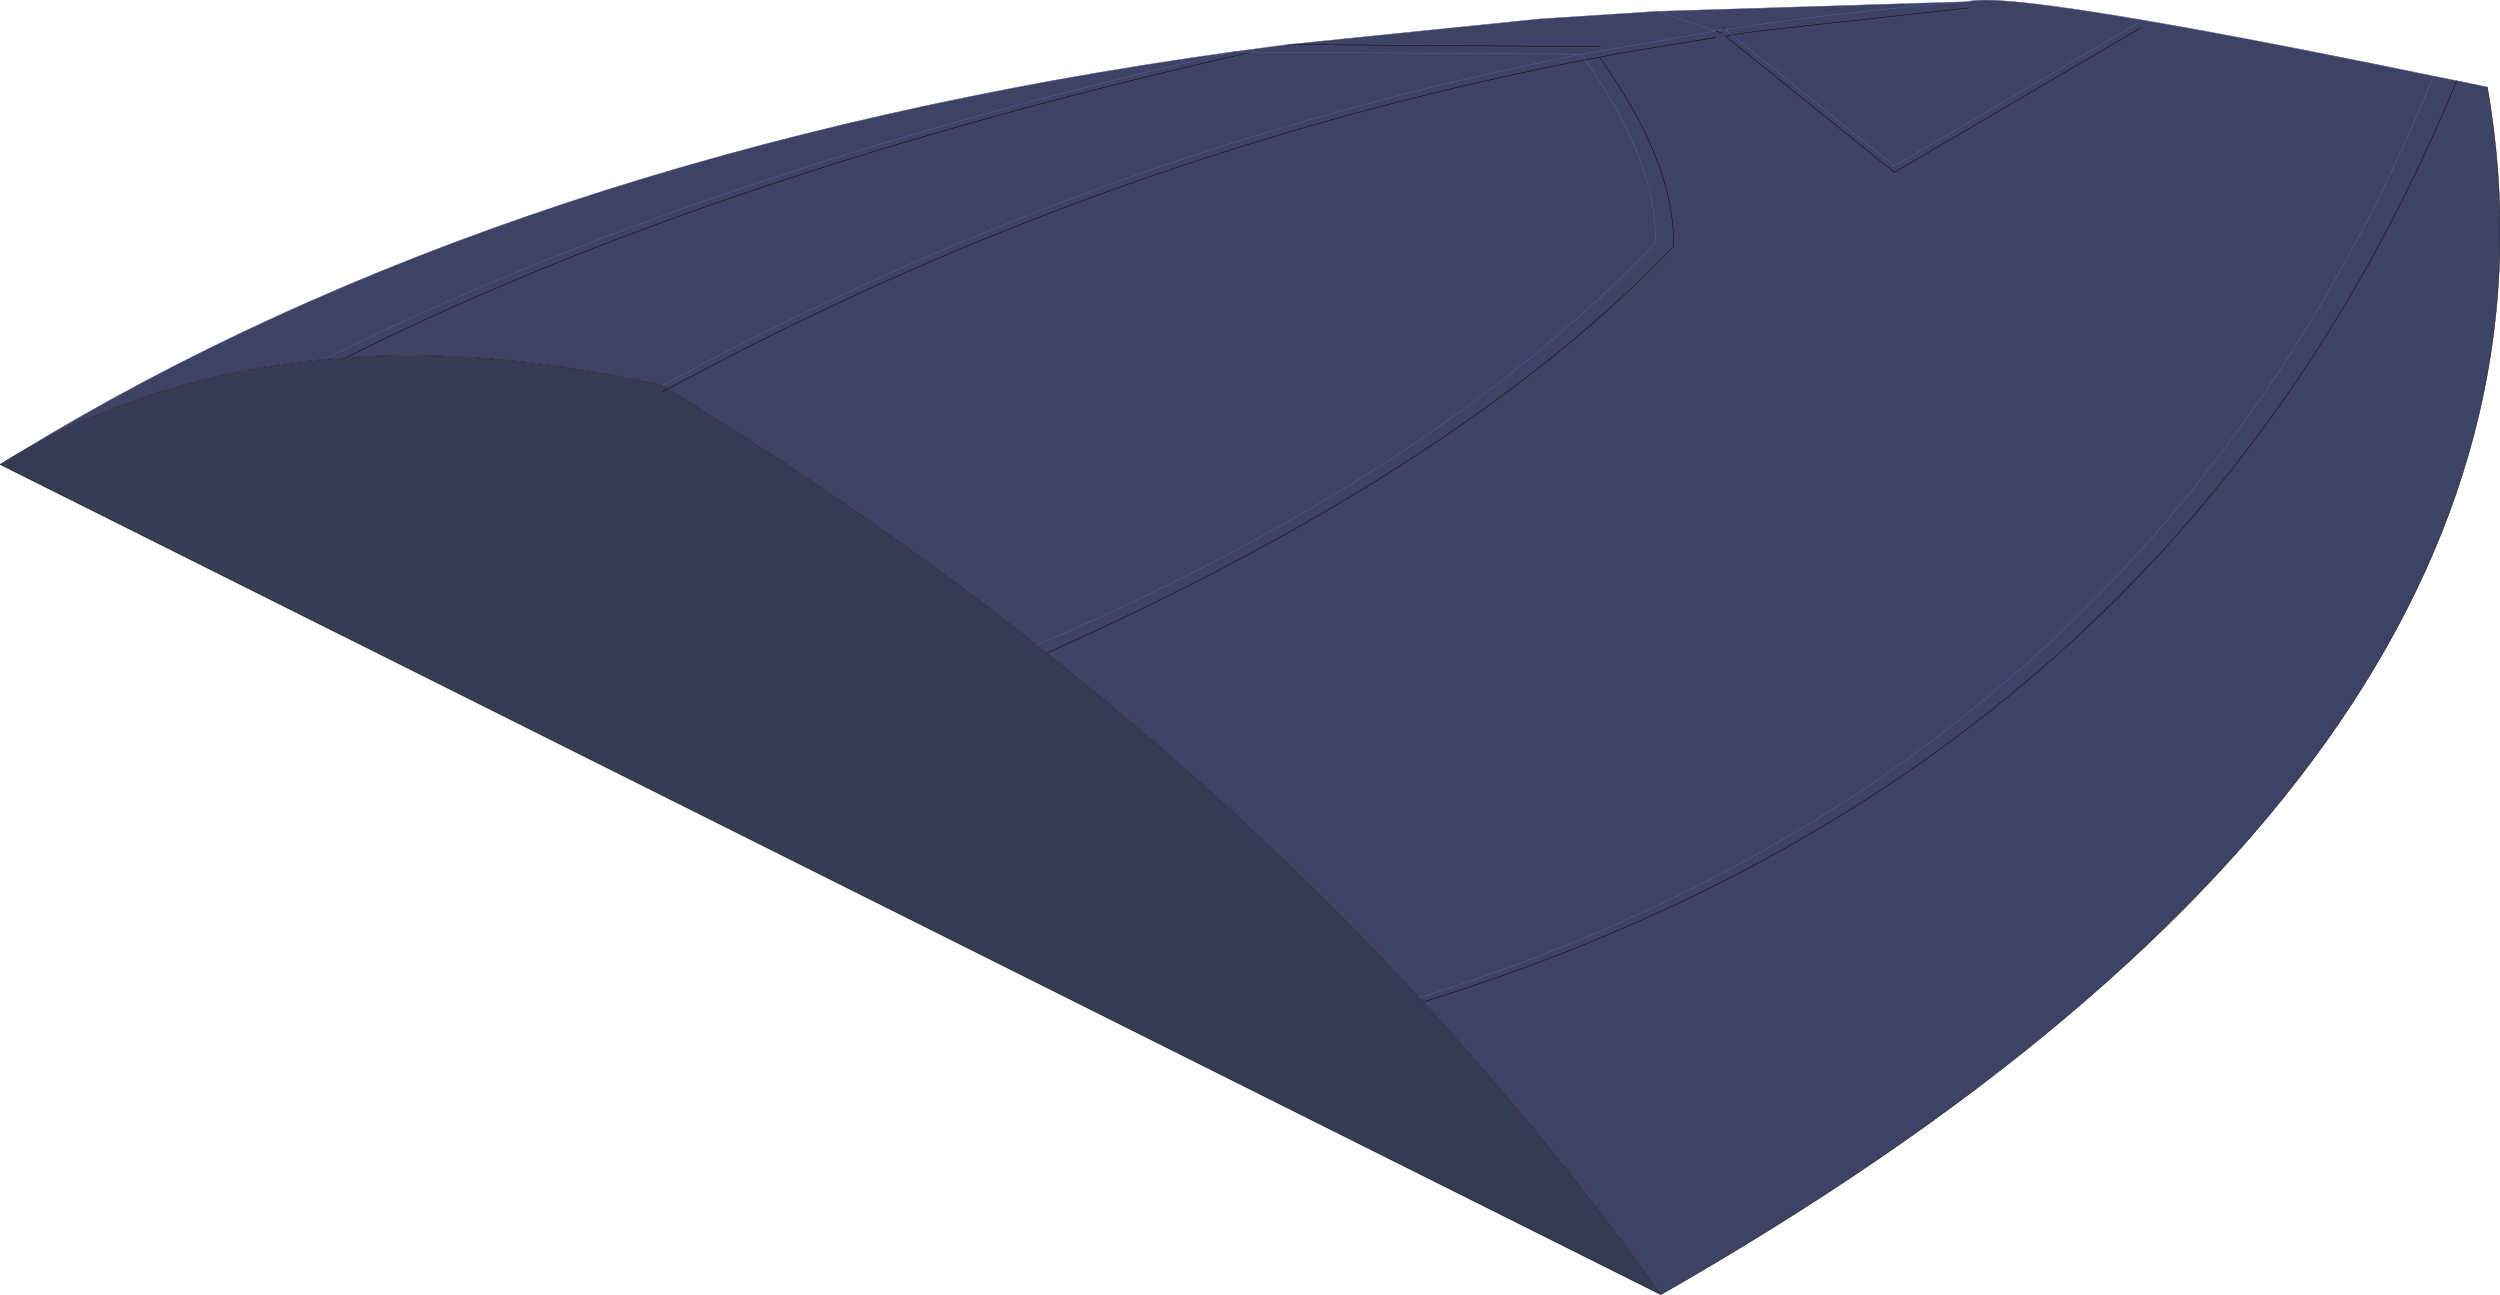 <?xml version="1.0" encoding="UTF-8" standalone="no"?>
<svg xmlns:xlink="http://www.w3.org/1999/xlink" height="154.0px" width="297.4px" xmlns="http://www.w3.org/2000/svg">
  <g transform="matrix(1.0, 0.0, 0.0, 1.0, 81.9, 100.25)">
    <path d="M-43.3 -57.5 Q0.35 -79.4 64.85 -94.1 L66.95 -94.05 64.85 -94.1 Q0.35 -79.4 -43.3 -57.5 -63.3 -55.65 -79.85 -46.25 -21.25 -82.15 64.85 -94.1 L71.3 -94.95 101.3 -98.0 115.2 -98.9 122.2 -96.55 106.25 -93.8 66.95 -94.05 106.25 -93.8 122.2 -96.55 115.2 -98.9 152.2 -100.05 Q137.6 -98.9 123.3 -96.75 137.6 -98.9 152.2 -100.05 157.35 -101.55 207.6 -91.2 L210.35 -90.65 214.0 -89.9 Q227.8 -10.3 115.7 53.75 102.7 35.6 87.4 18.95 L86.95 18.45 Q66.8 -3.35 42.6 -22.55 L41.45 -23.5 Q88.7 -43.75 115.05 -71.35 115.2 -79.8 108.7 -90.1 L106.7 -93.15 108.7 -90.1 Q115.2 -79.8 115.05 -71.35 88.7 -43.75 41.45 -23.5 22.25 -38.65 0.5 -52.15 L-2.45 -54.0 0.5 -55.55 Q50.75 -82.2 106.25 -93.05 L106.7 -93.15 106.25 -93.05 Q50.75 -82.2 0.5 -55.55 L-2.45 -54.0 -3.1 -54.4 Q-23.25 -58.9 -40.75 -57.7 L-41.15 -57.65 -43.3 -57.5 M66.95 -94.05 Q2.75 -79.5 -40.75 -57.7 2.75 -79.5 66.95 -94.05 M108.45 -94.7 L71.3 -94.95 108.45 -94.7 M106.7 -93.15 L108.4 -93.45 110.4 -90.45 Q117.35 -79.7 117.2 -70.95 92.15 -44.7 42.6 -22.55 92.15 -44.7 117.2 -70.95 117.35 -79.7 110.4 -90.45 L108.4 -93.45 106.7 -93.15 106.25 -93.8 106.7 -93.15 M123.3 -96.75 L123.0 -97.0 123.3 -96.75 124.1 -96.1 123.3 -96.75 122.2 -96.55 123.3 -96.75 M123.0 -96.3 L122.2 -96.55 123.0 -96.3 M172.7 -97.65 L143.45 -80.5 124.1 -96.1 143.45 -80.5 172.7 -97.65 M172.7 -96.9 L143.45 -79.75 123.3 -96.0 124.1 -96.1 127.65 -96.6 152.2 -99.3 127.65 -96.6 124.1 -96.1 123.3 -96.0 143.45 -79.75 172.7 -96.9 M108.4 -93.45 L108.7 -93.5 110.4 -93.85 122.2 -95.8 110.4 -93.85 108.7 -93.5 108.4 -93.45 M210.35 -90.65 Q176.7 -8.8 87.4 18.95 176.7 -8.8 210.35 -90.65 M106.25 -93.8 Q48.8 -82.55 -3.1 -54.4 48.8 -82.55 106.25 -93.8 M207.6 -91.2 Q174.0 -8.85 86.95 18.45 174.0 -8.85 207.6 -91.2" fill="#3e4366" fill-rule="evenodd" stroke="none"/>
    <path d="M-43.3 -57.5 L-41.15 -57.65 -40.75 -57.7 Q-23.25 -58.9 -3.1 -54.4 L-2.45 -54.0 0.5 -52.15 Q22.25 -38.65 41.45 -23.5 L42.6 -22.55 Q66.8 -3.35 86.95 18.45 L87.4 18.95 Q102.7 35.6 115.7 53.75 L115.65 53.75 -81.9 -45.0 Q-80.85 -45.65 -79.85 -46.25 -63.3 -55.65 -43.3 -57.5 M-3.1 -53.65 L-2.45 -54.0 -3.1 -53.65" fill="#353a55" fill-rule="evenodd" stroke="none"/>
    <path d="M-43.3 -57.5 L-41.15 -57.65 M71.3 -94.95 L108.45 -94.7 M41.45 -23.5 L42.6 -22.55 Q92.15 -44.7 117.2 -70.95 117.35 -79.7 110.4 -90.45 L108.4 -93.45 106.7 -93.15 106.25 -93.05 Q50.75 -82.2 0.5 -55.55 L-2.45 -54.0 -3.1 -54.4 Q-23.25 -58.9 -40.75 -57.7 M41.45 -23.5 Q22.25 -38.65 0.5 -52.15 L-2.45 -54.0 -3.1 -53.65 M123.0 -97.0 L123.3 -96.75 M122.2 -96.55 L123.0 -96.3 M152.2 -99.3 L127.65 -96.6 124.1 -96.1 123.3 -96.0 143.45 -79.75 172.7 -96.9 M122.2 -95.8 L110.4 -93.85 108.7 -93.5 108.4 -93.45 M214.0 -89.9 Q227.8 -10.3 115.7 53.75 L115.65 53.75 M-81.9 -45.0 Q-80.85 -45.65 -79.85 -46.25 -63.3 -55.65 -43.3 -57.5 M86.95 18.45 L87.4 18.95 Q102.7 35.6 115.7 53.75 M42.6 -22.55 Q66.8 -3.35 86.95 18.45" fill="none" stroke="#000000" stroke-linecap="round" stroke-linejoin="round" stroke-width="0.05"/>
    <path d="M-41.15 -57.65 L-40.75 -57.7 Q2.75 -79.5 66.95 -94.05 M115.65 53.75 L-81.9 -45.0 M87.4 18.95 Q176.7 -8.8 210.35 -90.65" fill="none" stroke="#000000" stroke-linecap="round" stroke-linejoin="round" stroke-width="0.05"/>
    <path d="M66.95 -94.05 L64.85 -94.1 Q0.35 -79.4 -43.3 -57.5 M66.95 -94.05 L106.25 -93.8 122.2 -96.55 115.2 -98.9 101.3 -98.0 71.3 -94.95 64.85 -94.1 Q-21.25 -82.15 -79.85 -46.25 M106.7 -93.15 L108.7 -90.1 Q115.2 -79.8 115.05 -71.35 88.7 -43.75 41.45 -23.5 M123.3 -96.75 Q137.6 -98.9 152.2 -100.05 L115.2 -98.9 M124.1 -96.1 L123.3 -96.75 122.2 -96.55 M124.1 -96.1 L143.45 -80.5 172.7 -97.65 M106.25 -93.8 L106.7 -93.15 M152.2 -100.05 Q157.35 -101.55 207.6 -91.2 L210.35 -90.65 214.0 -89.9 M86.95 18.45 Q174.0 -8.85 207.6 -91.2 M-3.1 -54.4 Q48.8 -82.55 106.25 -93.8" fill="none" stroke="#59629f" stroke-linecap="round" stroke-linejoin="round" stroke-width="0.05"/>
  </g>
</svg>
